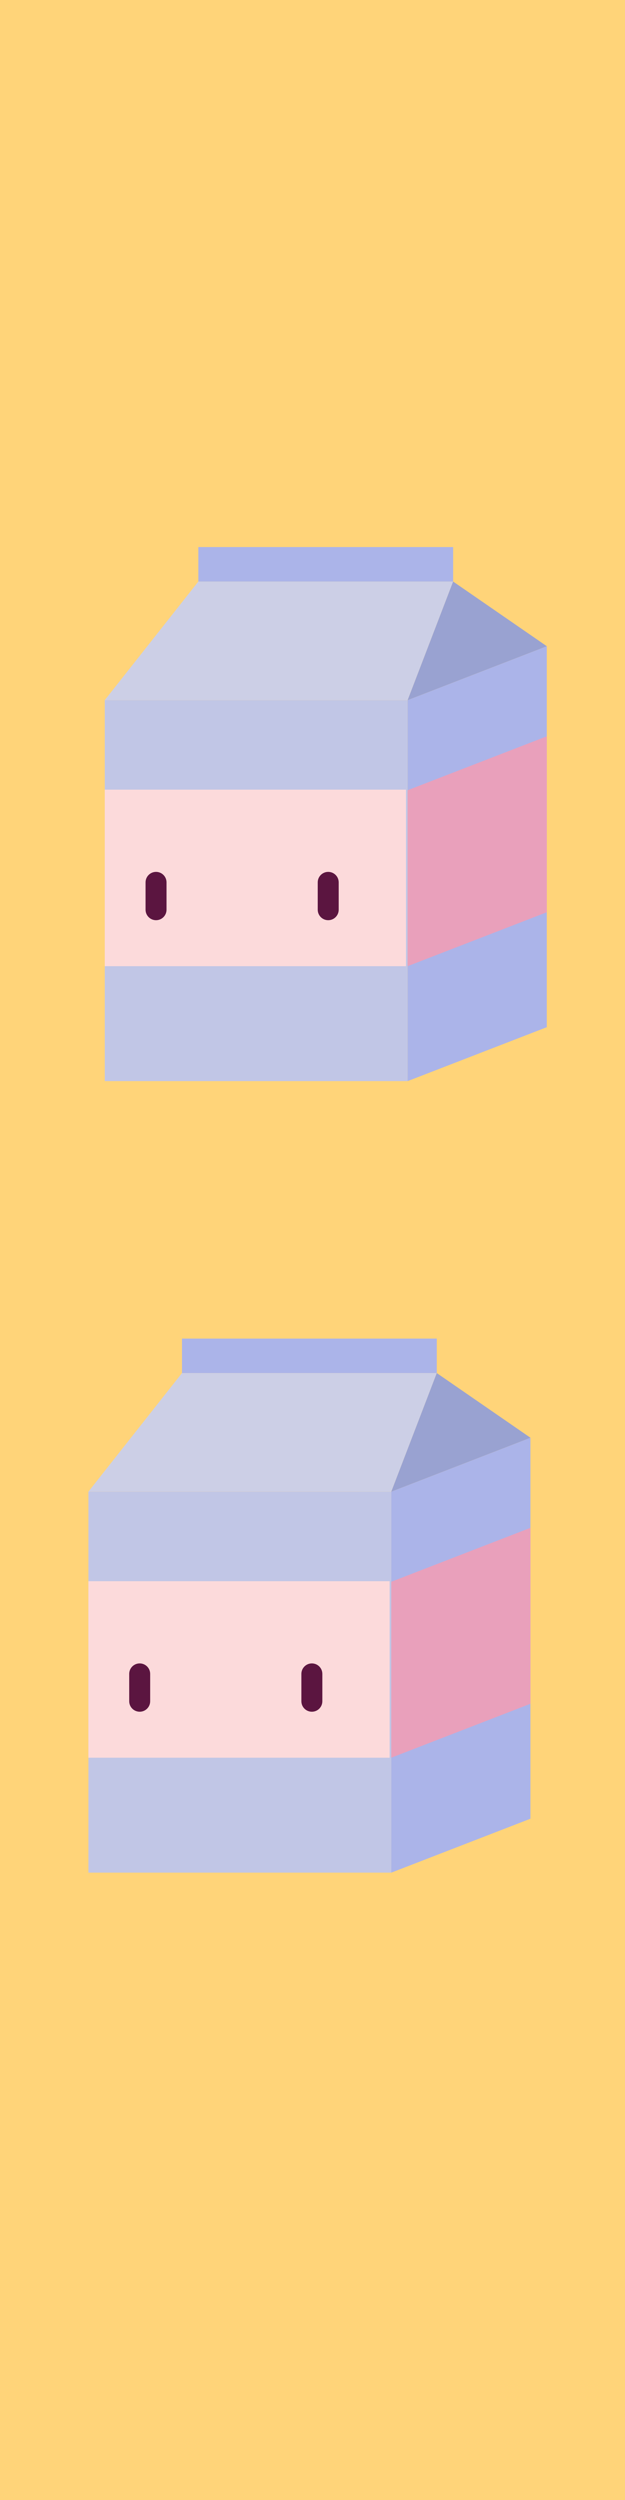 <?xml version='1.0' encoding='UTF-8'?>
<svg xmlns="http://www.w3.org/2000/svg" xmlns:xlink="http://www.w3.org/1999/xlink" xmlns:svg="http://www.w3.org/2000/svg" xmlns:serif="http://www.serif.com/" height="100%" style="fill-rule:evenodd;clip-rule:evenodd;" version="1.1" viewBox="67.5 380.0 25.0 100.0" width="100%">
    <g>
        <svg:rect x="67.5" y="380" width="25" height="100" style="fill:rgb(255,212,121);" />
        <svg:g transform="matrix(0.156,0,0,0.156,40.83,354.695)">
            <svg:rect x="197.824" y="341.731" width="77.661" height="97.69" style="fill:rgb(193,198,230);" />
            <svg:path d="M311.163,425.595L275.483,439.423L275.483,341.733L311.163,327.905L311.163,425.595Z" style="fill:rgb(171,180,233);fill-rule:nonzero;" />
            <svg:path d="M275.483,409.95L311.163,396.122L311.163,351.009L275.483,364.837L275.483,409.95Z" style="fill:rgb(233,160,187);fill-rule:nonzero;" />
            <svg:path d="M311.163,425.595L275.483,439.423L275.483,341.733L311.163,327.905L311.163,425.595Z" style="fill:none;fill-rule:nonzero;stroke-linecap:round;stroke-linejoin:round;stroke-miterlimit:10;" />
            <svg:path d="M197.824,341.731L221.817,311.325L287.15,311.325L275.483,341.733L197.824,341.731Z" style="fill:rgb(204,207,230);fill-rule:nonzero;" />
            <svg:path d="M311.163,327.905L275.483,341.733L287.15,311.325L311.163,327.905Z" style="fill:rgb(153,162,209);fill-rule:nonzero;" />
            <svg:path d="M197.824,341.731L221.817,311.325L287.15,311.325L275.483,341.733L197.824,341.731Z" style="fill:none;fill-rule:nonzero;stroke-linecap:round;stroke-miterlimit:10;" />
            <svg:path d="M311.163,327.905L275.483,341.733L287.15,311.325L311.163,327.905Z" style="fill:none;fill-rule:nonzero;stroke-linecap:round;stroke-linejoin:round;stroke-miterlimit:10;" />
            <svg:rect x="221.817" y="302.483" width="65.333" height="8.842" style="fill:rgb(171,180,233);" />
            <svg:rect x="221.817" y="302.483" width="65.333" height="8.842" style="fill:none;stroke-linecap:round;stroke-linejoin:round;stroke-miterlimit:10;" />
            <svg:rect x="197.824" y="364.69" width="77.238" height="45.26" style="fill:rgb(252,218,219);" />
            <svg:rect x="197.824" y="341.731" width="77.661" height="97.69" style="fill:none;stroke-linecap:round;stroke-linejoin:round;stroke-miterlimit:10;" />
            <svg:path d="M210.972,398.161C209.487,398.161 208.284,396.957 208.284,395.472L208.284,388.46C208.284,386.975 209.488,385.771 210.972,385.771C212.457,385.771 213.66,386.975 213.66,388.46L213.66,395.472C213.66,396.957 212.456,398.161 210.972,398.161Z" style="fill:rgb(91,21,64);fill-rule:nonzero;" />
            <svg:path d="M255.119,398.161C253.634,398.161 252.43,396.957 252.43,395.472L252.43,388.46C252.43,386.975 253.634,385.771 255.119,385.771C256.604,385.771 257.807,386.975 257.807,388.46L257.807,395.472C257.807,396.957 256.604,398.161 255.119,398.161Z" style="fill:rgb(91,21,64);fill-rule:nonzero;" />
            <svg:path d="M224.876,395.986C224.876,395.986 226.632,399.134 232.712,399.134C238.792,399.134 241.213,395.986 241.213,395.986" style="fill:none;fill-rule:nonzero;stroke-linecap:round;stroke-miterlimit:10;" />
        </svg:g>
        <svg:g transform="matrix(0.156,0,0,0.156,40.176,386.356)">
            <svg:rect x="197.824" y="341.731" width="77.661" height="97.69" style="fill:rgb(193,198,230);" />
            <svg:path d="M311.163,425.595L275.483,439.423L275.483,341.733L311.163,327.905L311.163,425.595Z" style="fill:rgb(171,180,233);fill-rule:nonzero;" />
            <svg:path d="M275.483,409.95L311.163,396.122L311.163,351.009L275.483,364.837L275.483,409.95Z" style="fill:rgb(233,160,187);fill-rule:nonzero;" />
            <svg:path d="M311.163,425.595L275.483,439.423L275.483,341.733L311.163,327.905L311.163,425.595Z" style="fill:none;fill-rule:nonzero;stroke-linecap:round;stroke-linejoin:round;stroke-miterlimit:10;" />
            <svg:path d="M197.824,341.731L221.817,311.325L287.15,311.325L275.483,341.733L197.824,341.731Z" style="fill:rgb(204,207,230);fill-rule:nonzero;" />
            <svg:path d="M311.163,327.905L275.483,341.733L287.15,311.325L311.163,327.905Z" style="fill:rgb(153,162,209);fill-rule:nonzero;" />
            <svg:path d="M197.824,341.731L221.817,311.325L287.15,311.325L275.483,341.733L197.824,341.731Z" style="fill:none;fill-rule:nonzero;stroke-linecap:round;stroke-miterlimit:10;" />
            <svg:path d="M311.163,327.905L275.483,341.733L287.15,311.325L311.163,327.905Z" style="fill:none;fill-rule:nonzero;stroke-linecap:round;stroke-linejoin:round;stroke-miterlimit:10;" />
            <svg:rect x="221.817" y="302.483" width="65.333" height="8.842" style="fill:rgb(171,180,233);" />
            <svg:rect x="221.817" y="302.483" width="65.333" height="8.842" style="fill:none;stroke-linecap:round;stroke-linejoin:round;stroke-miterlimit:10;" />
            <svg:rect x="197.824" y="364.69" width="77.238" height="45.26" style="fill:rgb(252,218,219);" />
            <svg:rect x="197.824" y="341.731" width="77.661" height="97.69" style="fill:none;stroke-linecap:round;stroke-linejoin:round;stroke-miterlimit:10;" />
            <svg:path d="M210.972,398.161C209.487,398.161 208.284,396.957 208.284,395.472L208.284,388.46C208.284,386.975 209.488,385.771 210.972,385.771C212.457,385.771 213.66,386.975 213.66,388.46L213.66,395.472C213.66,396.957 212.456,398.161 210.972,398.161Z" style="fill:rgb(91,21,64);fill-rule:nonzero;" />
            <svg:path d="M255.119,398.161C253.634,398.161 252.43,396.957 252.43,395.472L252.43,388.46C252.43,386.975 253.634,385.771 255.119,385.771C256.604,385.771 257.807,386.975 257.807,388.46L257.807,395.472C257.807,396.957 256.604,398.161 255.119,398.161Z" style="fill:rgb(91,21,64);fill-rule:nonzero;" />
            <svg:path d="M224.876,395.986C224.876,395.986 226.632,399.134 232.712,399.134C238.792,399.134 241.213,395.986 241.213,395.986" style="fill:none;fill-rule:nonzero;stroke-linecap:round;stroke-miterlimit:10;" />
        </svg:g>
    </g>
</svg>